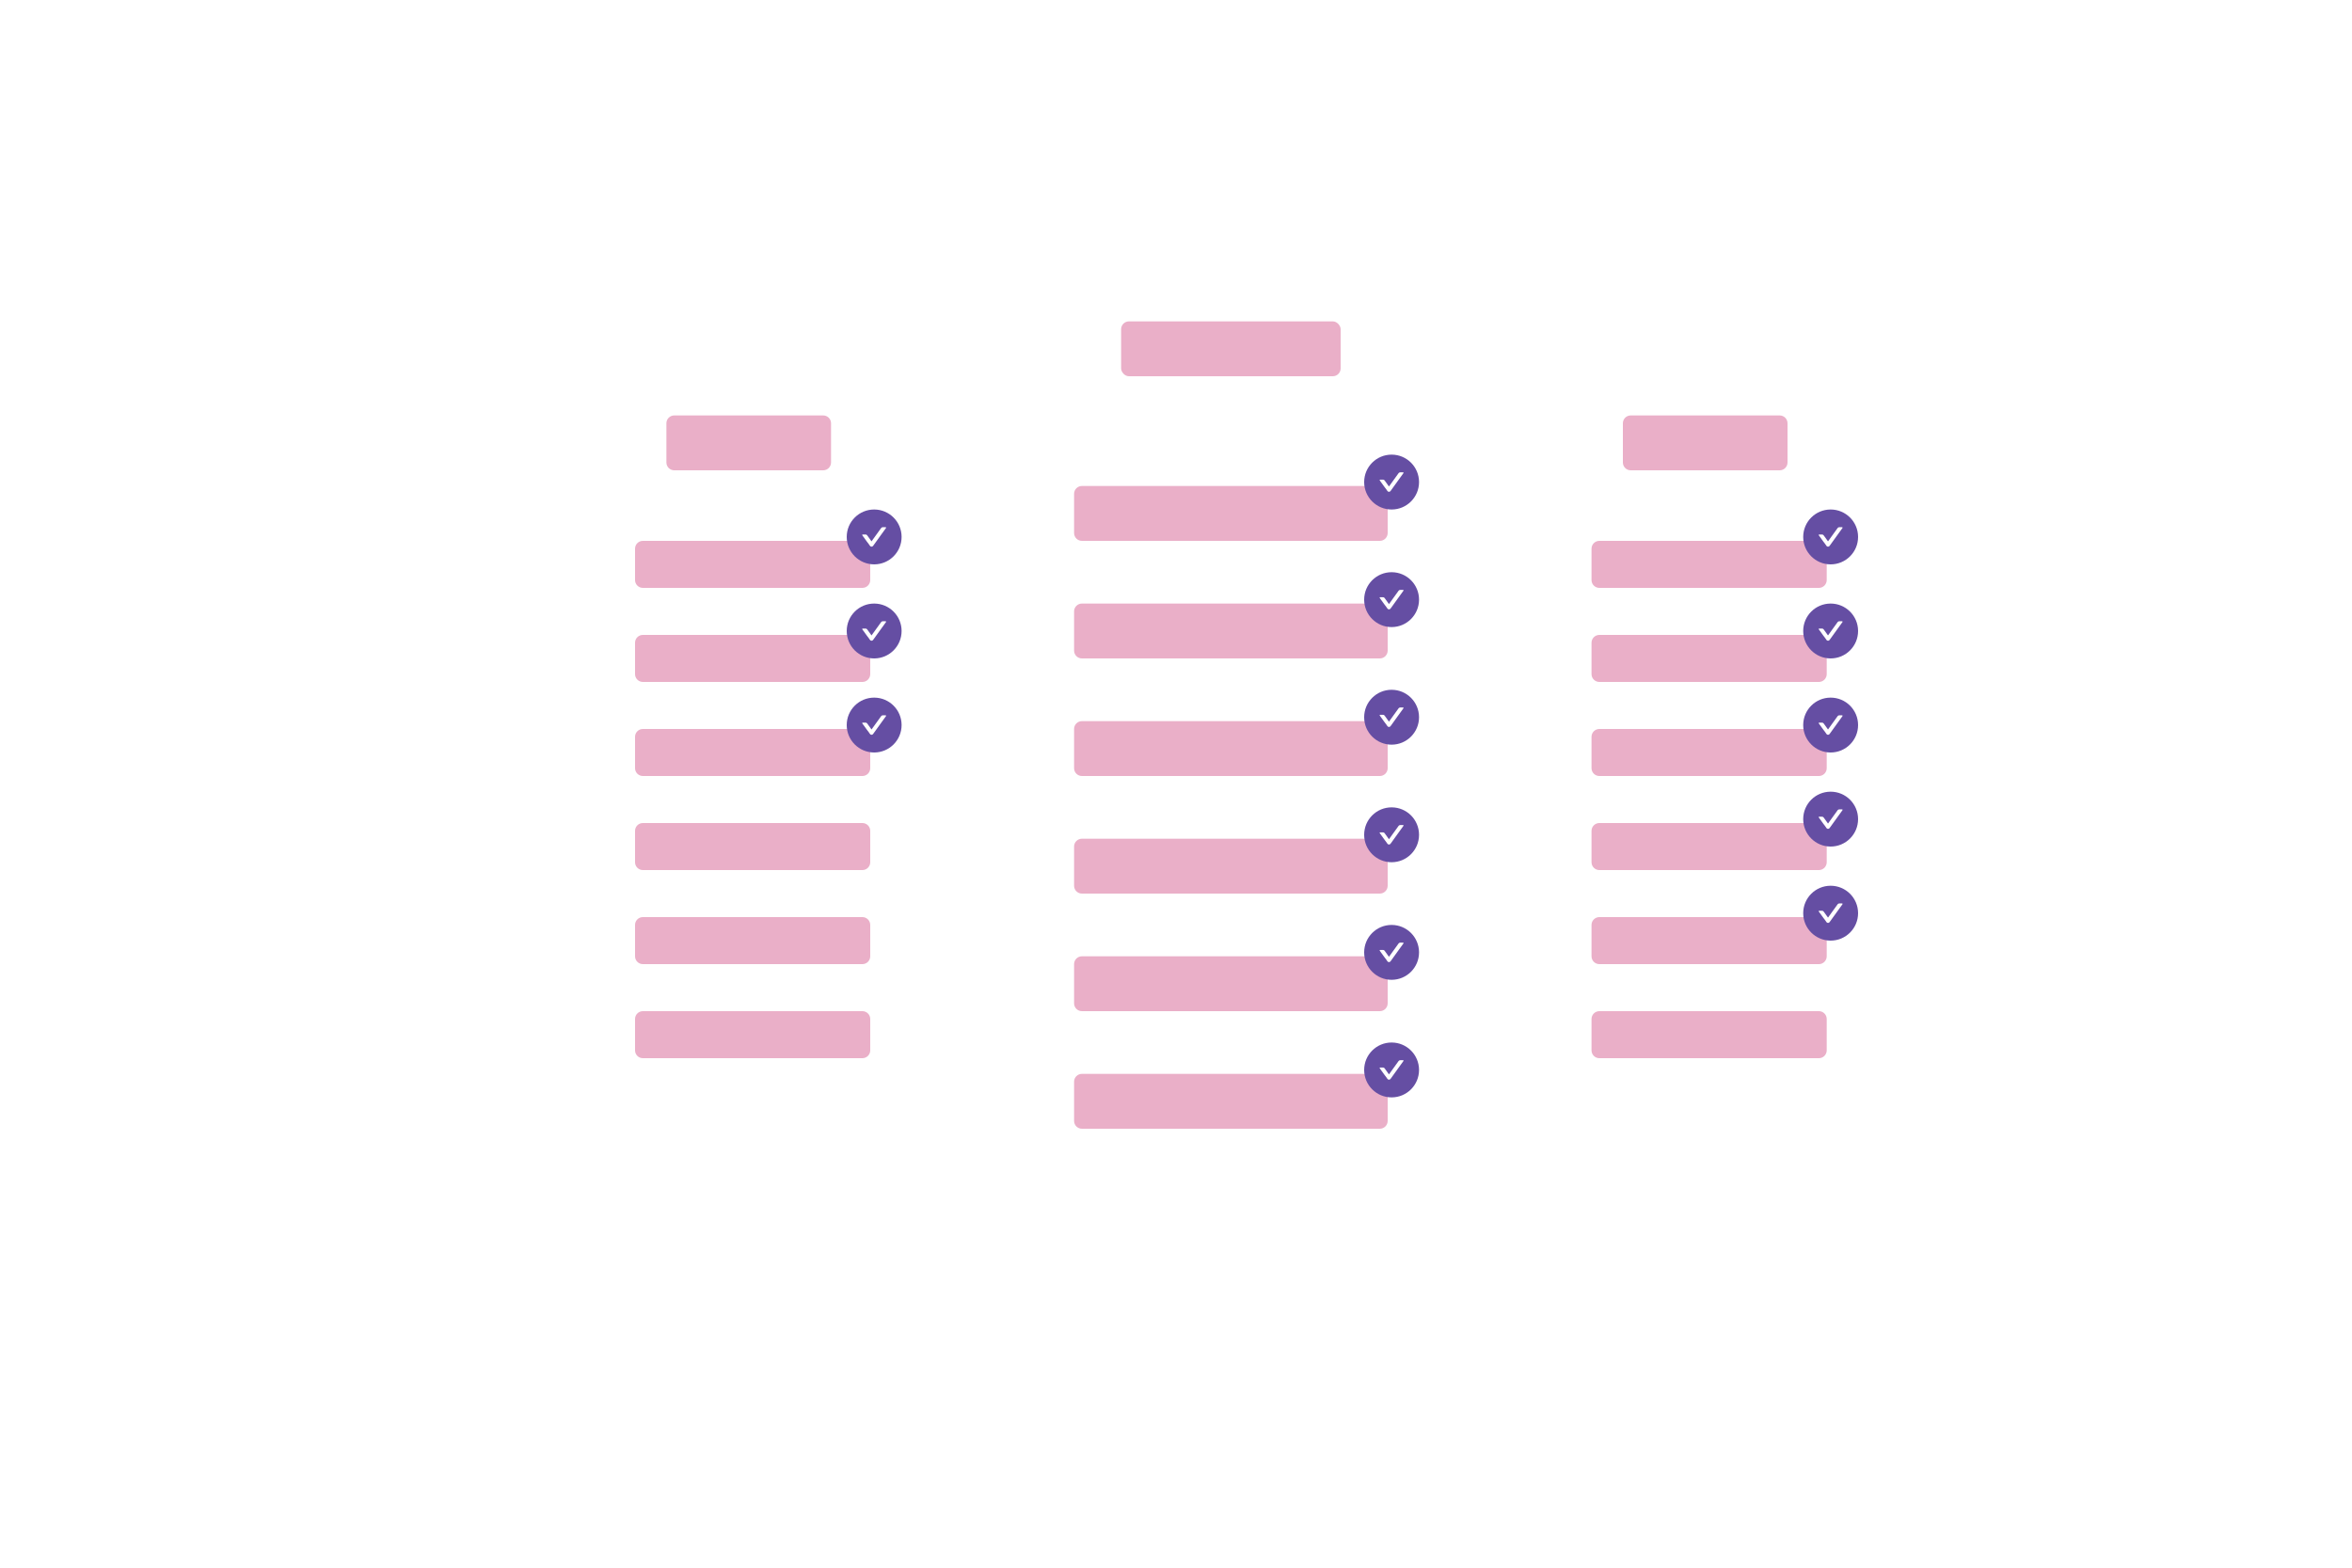             <svg
              width="300"
              height="200"
              viewBox="0 0 300 200"
              fill="none"
              xmlns="http://www.w3.org/2000/svg"
            >
              <g id="cardsPremium">
                <g id="cardRight" filter="url(#filter0_d)">
                  <rect
                    x="193"
                    y="44"
                    width="50"
                    height="100"
                    rx="2"
                    fill="white"
                  />
                </g>
                <g id="cardMiddle" filter="url(#filter1_d)">
                  <rect
                    x="125"
                    y="32"
                    width="64"
                    height="125"
                    rx="2"
                    fill="white"
                  />
                </g>
                <g id="cardLeft" filter="url(#filter2_d)">
                  <path
                    d="M71 46C71 44.895 71.895 44 73 44H119C120.105 44 121 44.895 121 46V142C121 143.105 120.105 144 119 144H73C71.895 144 71 143.105 71 142V46Z"
                    fill="white"
                  />
                </g>
                <g id="skeletonMiddle">
                  <path
                    id="perk6"
                    d="M137 138C137 137.448 137.448 137 138 137H176C176.552 137 177 137.448 177 138V143C177 143.552 176.552 144 176 144H138C137.448 144 137 143.552 137 143V138Z"
                    fill="#EAAFC8"
                  />
                  <path
                    id="perk5"
                    d="M137 123C137 122.448 137.448 122 138 122H176C176.552 122 177 122.448 177 123V128C177 128.552 176.552 129 176 129H138C137.448 129 137 128.552 137 128V123Z"
                    fill="#EAAFC8"
                  />
                  <path
                    id="perk4"
                    d="M137 108C137 107.448 137.448 107 138 107H176C176.552 107 177 107.448 177 108V113C177 113.552 176.552 114 176 114H138C137.448 114 137 113.552 137 113V108Z"
                    fill="#EAAFC8"
                  />
                  <path
                    id="perk3"
                    d="M137 93C137 92.448 137.448 92 138 92H176C176.552 92 177 92.448 177 93V98C177 98.552 176.552 99 176 99H138C137.448 99 137 98.552 137 98V93Z"
                    fill="#EAAFC8"
                  />
                  <path
                    id="perk2"
                    d="M137 78C137 77.448 137.448 77 138 77H176C176.552 77 177 77.448 177 78V83C177 83.552 176.552 84 176 84H138C137.448 84 137 83.552 137 83V78Z"
                    fill="#EAAFC8"
                  />
                  <path
                    id="perk1"
                    d="M137 63C137 62.448 137.448 62 138 62H176C176.552 62 177 62.448 177 63V68C177 68.552 176.552 69 176 69H138C137.448 69 137 68.552 137 68V63Z"
                    fill="#EAAFC8"
                  />
                  <rect
                    id="title"
                    x="143"
                    y="41"
                    width="28"
                    height="7"
                    rx="1"
                    fill="#EAAFC8"
                  />
                </g>
                <g id="skeletonLeft">
                  <path
                    id="perk6_2"
                    d="M81 130C81 129.448 81.448 129 82 129H110C110.552 129 111 129.448 111 130V134C111 134.552 110.552 135 110 135H82C81.448 135 81 134.552 81 134V130Z"
                    fill="#EAAFC8"
                  />
                  <path
                    id="perk5_2"
                    d="M81 118C81 117.448 81.448 117 82 117H110C110.552 117 111 117.448 111 118V122C111 122.552 110.552 123 110 123H82C81.448 123 81 122.552 81 122V118Z"
                    fill="#EAAFC8"
                  />
                  <path
                    id="perk4_2"
                    d="M81 106C81 105.448 81.448 105 82 105H110C110.552 105 111 105.448 111 106V110C111 110.552 110.552 111 110 111H82C81.448 111 81 110.552 81 110V106Z"
                    fill="#EAAFC8"
                  />
                  <path
                    id="perk3_2"
                    d="M81 94C81 93.448 81.448 93 82 93H110C110.552 93 111 93.448 111 94V98C111 98.552 110.552 99 110 99H82C81.448 99 81 98.552 81 98V94Z"
                    fill="#EAAFC8"
                  />
                  <path
                    id="perk2_2"
                    d="M81 82C81 81.448 81.448 81 82 81H110C110.552 81 111 81.448 111 82V86C111 86.552 110.552 87 110 87H82C81.448 87 81 86.552 81 86V82Z"
                    fill="#EAAFC8"
                  />
                  <path
                    id="perk1_2"
                    d="M81 70C81 69.448 81.448 69 82 69H110C110.552 69 111 69.448 111 70V74C111 74.552 110.552 75 110 75H82C81.448 75 81 74.552 81 74V70Z"
                    fill="#EAAFC8"
                  />
                  <path
                    id="title_2"
                    d="M85 54C85 53.448 85.448 53 86 53H105C105.552 53 106 53.448 106 54V59C106 59.552 105.552 60 105 60H86C85.448 60 85 59.552 85 59V54Z"
                    fill="#EAAFC8"
                  />
                </g>
                <g id="skeletonRight">
                  <path
                    id="perk6_3"
                    d="M203 130C203 129.448 203.448 129 204 129H232C232.552 129 233 129.448 233 130V134C233 134.552 232.552 135 232 135H204C203.448 135 203 134.552 203 134V130Z"
                    fill="#EAAFC8"
                  />
                  <path
                    id="perk5_3"
                    d="M203 118C203 117.448 203.448 117 204 117H232C232.552 117 233 117.448 233 118V122C233 122.552 232.552 123 232 123H204C203.448 123 203 122.552 203 122V118Z"
                    fill="#EAAFC8"
                  />
                  <path
                    id="perk4_3"
                    d="M203 106C203 105.448 203.448 105 204 105H232C232.552 105 233 105.448 233 106V110C233 110.552 232.552 111 232 111H204C203.448 111 203 110.552 203 110V106Z"
                    fill="#EAAFC8"
                  />
                  <path
                    id="perk3_3"
                    d="M203 94C203 93.448 203.448 93 204 93H232C232.552 93 233 93.448 233 94V98C233 98.552 232.552 99 232 99H204C203.448 99 203 98.552 203 98V94Z"
                    fill="#EAAFC8"
                  />
                  <path
                    id="perk2_3"
                    d="M203 82C203 81.448 203.448 81 204 81H232C232.552 81 233 81.448 233 82V86C233 86.552 232.552 87 232 87H204C203.448 87 203 86.552 203 86V82Z"
                    fill="#EAAFC8"
                  />
                  <path
                    id="perk1_3"
                    d="M203 70C203 69.448 203.448 69 204 69H232C232.552 69 233 69.448 233 70V74C233 74.552 232.552 75 232 75H204C203.448 75 203 74.552 203 74V70Z"
                    fill="#EAAFC8"
                  />
                  <path
                    id="title_3"
                    d="M207 54C207 53.448 207.448 53 208 53H227C227.552 53 228 53.448 228 54V59C228 59.552 227.552 60 227 60H208C207.448 60 207 59.552 207 59V54Z"
                    fill="#EAAFC8"
                  />
                </g>
                <g id="checkGroup3">
                  <path
                    id="check5"
                    d="M233.5 113C231.567 113 230 114.567 230 116.5C230 118.433 231.567 120 233.5 120C235.433 120 237 118.433 237 116.5C237 114.567 235.433 113 233.5 113ZM235.012 115.357L233.366 117.638C233.343 117.67 233.313 117.697 233.278 117.715C233.243 117.733 233.204 117.742 233.164 117.742C233.125 117.742 233.086 117.733 233.051 117.715C233.016 117.697 232.985 117.67 232.963 117.638L231.988 116.288C231.959 116.247 231.988 116.189 232.039 116.189H232.405C232.485 116.189 232.561 116.227 232.608 116.293L233.164 117.065L234.392 115.362C234.439 115.297 234.514 115.258 234.595 115.258H234.961C235.012 115.258 235.041 115.316 235.012 115.357V115.357Z"
                    fill="#654EA3"
                  />
                  <path
                    id="check4"
                    d="M233.5 101C231.567 101 230 102.567 230 104.5C230 106.433 231.567 108 233.5 108C235.433 108 237 106.433 237 104.5C237 102.567 235.433 101 233.5 101ZM235.012 103.357L233.366 105.638C233.343 105.67 233.313 105.697 233.278 105.715C233.243 105.733 233.204 105.742 233.164 105.742C233.125 105.742 233.086 105.733 233.051 105.715C233.016 105.697 232.985 105.67 232.963 105.638L231.988 104.288C231.959 104.247 231.988 104.189 232.039 104.189H232.405C232.485 104.189 232.561 104.227 232.608 104.293L233.164 105.065L234.392 103.362C234.439 103.297 234.514 103.258 234.595 103.258H234.961C235.012 103.258 235.041 103.316 235.012 103.357V103.357Z"
                    fill="#654EA3"
                  />
                  <path
                    id="check3"
                    d="M233.5 89C231.567 89 230 90.567 230 92.5C230 94.433 231.567 96 233.5 96C235.433 96 237 94.433 237 92.5C237 90.567 235.433 89 233.5 89ZM235.012 91.357L233.366 93.638C233.343 93.67 233.313 93.697 233.278 93.715C233.243 93.733 233.204 93.742 233.164 93.742C233.125 93.742 233.086 93.733 233.051 93.715C233.016 93.697 232.985 93.67 232.963 93.638L231.988 92.288C231.959 92.247 231.988 92.189 232.039 92.189H232.405C232.485 92.189 232.561 92.227 232.608 92.293L233.164 93.065L234.392 91.362C234.439 91.297 234.514 91.258 234.595 91.258H234.961C235.012 91.258 235.041 91.316 235.012 91.357V91.357Z"
                    fill="#654EA3"
                  />
                  <path
                    id="check2"
                    d="M233.5 77C231.567 77 230 78.567 230 80.5C230 82.433 231.567 84 233.5 84C235.433 84 237 82.433 237 80.5C237 78.567 235.433 77 233.5 77ZM235.012 79.357L233.366 81.638C233.343 81.67 233.313 81.697 233.278 81.715C233.243 81.733 233.204 81.742 233.164 81.742C233.125 81.742 233.086 81.733 233.051 81.715C233.016 81.697 232.985 81.67 232.963 81.638L231.988 80.288C231.959 80.247 231.988 80.189 232.039 80.189H232.405C232.485 80.189 232.561 80.227 232.608 80.293L233.164 81.065L234.392 79.362C234.439 79.297 234.514 79.258 234.595 79.258H234.961C235.012 79.258 235.041 79.316 235.012 79.357V79.357Z"
                    fill="#654EA3"
                  />
                  <path
                    id="check1"
                    d="M233.5 65C231.567 65 230 66.567 230 68.5C230 70.433 231.567 72 233.5 72C235.433 72 237 70.433 237 68.5C237 66.567 235.433 65 233.5 65ZM235.012 67.357L233.366 69.638C233.343 69.67 233.313 69.697 233.278 69.715C233.243 69.733 233.204 69.742 233.164 69.742C233.125 69.742 233.086 69.733 233.051 69.715C233.016 69.697 232.985 69.67 232.963 69.638L231.988 68.288C231.959 68.247 231.988 68.189 232.039 68.189H232.405C232.485 68.189 232.561 68.227 232.608 68.293L233.164 69.065L234.392 67.362C234.439 67.297 234.514 67.258 234.595 67.258H234.961C235.012 67.258 235.041 67.316 235.012 67.357V67.357Z"
                    fill="#654EA3"
                  />
                </g>
                <g id="checkGroup2">
                  <path
                    id="check6"
                    d="M177.5 133C175.567 133 174 134.567 174 136.5C174 138.433 175.567 140 177.5 140C179.433 140 181 138.433 181 136.5C181 134.567 179.433 133 177.5 133ZM179.012 135.357L177.366 137.638C177.343 137.67 177.313 137.697 177.278 137.715C177.243 137.733 177.204 137.742 177.164 137.742C177.125 137.742 177.086 137.733 177.051 137.715C177.016 137.697 176.985 137.67 176.963 137.638L175.988 136.288C175.959 136.247 175.988 136.189 176.039 136.189H176.405C176.485 136.189 176.561 136.227 176.608 136.293L177.164 137.065L178.392 135.362C178.439 135.297 178.514 135.258 178.595 135.258H178.961C179.012 135.258 179.041 135.316 179.012 135.357V135.357Z"
                    fill="#654EA3"
                  />
                  <path
                    id="check5_2"
                    d="M177.5 118C175.567 118 174 119.567 174 121.5C174 123.433 175.567 125 177.5 125C179.433 125 181 123.433 181 121.5C181 119.567 179.433 118 177.5 118ZM179.012 120.357L177.366 122.638C177.343 122.67 177.313 122.697 177.278 122.715C177.243 122.733 177.204 122.742 177.164 122.742C177.125 122.742 177.086 122.733 177.051 122.715C177.016 122.697 176.985 122.67 176.963 122.638L175.988 121.288C175.959 121.247 175.988 121.189 176.039 121.189H176.405C176.485 121.189 176.561 121.227 176.608 121.293L177.164 122.065L178.392 120.362C178.439 120.297 178.514 120.258 178.595 120.258H178.961C179.012 120.258 179.041 120.316 179.012 120.357V120.357Z"
                    fill="#654EA3"
                  />
                  <path
                    id="check4_2"
                    d="M177.5 103C175.567 103 174 104.567 174 106.5C174 108.433 175.567 110 177.5 110C179.433 110 181 108.433 181 106.5C181 104.567 179.433 103 177.5 103ZM179.012 105.357L177.366 107.638C177.343 107.67 177.313 107.697 177.278 107.715C177.243 107.733 177.204 107.742 177.164 107.742C177.125 107.742 177.086 107.733 177.051 107.715C177.016 107.697 176.985 107.67 176.963 107.638L175.988 106.288C175.959 106.247 175.988 106.189 176.039 106.189H176.405C176.485 106.189 176.561 106.227 176.608 106.293L177.164 107.065L178.392 105.362C178.439 105.297 178.514 105.258 178.595 105.258H178.961C179.012 105.258 179.041 105.316 179.012 105.357V105.357Z"
                    fill="#654EA3"
                  />
                  <path
                    id="check3_2"
                    d="M177.5 88C175.567 88 174 89.567 174 91.5C174 93.433 175.567 95 177.5 95C179.433 95 181 93.433 181 91.5C181 89.567 179.433 88 177.5 88ZM179.012 90.357L177.366 92.638C177.343 92.67 177.313 92.697 177.278 92.715C177.243 92.733 177.204 92.742 177.164 92.742C177.125 92.742 177.086 92.733 177.051 92.715C177.016 92.697 176.985 92.67 176.963 92.638L175.988 91.288C175.959 91.247 175.988 91.189 176.039 91.189H176.405C176.485 91.189 176.561 91.227 176.608 91.293L177.164 92.065L178.392 90.362C178.439 90.297 178.514 90.258 178.595 90.258H178.961C179.012 90.258 179.041 90.316 179.012 90.357V90.357Z"
                    fill="#654EA3"
                  />
                  <path
                    id="check2_2"
                    d="M177.5 73C175.567 73 174 74.567 174 76.5C174 78.433 175.567 80 177.5 80C179.433 80 181 78.433 181 76.5C181 74.567 179.433 73 177.5 73ZM179.012 75.357L177.366 77.638C177.343 77.67 177.313 77.697 177.278 77.715C177.243 77.733 177.204 77.742 177.164 77.742C177.125 77.742 177.086 77.733 177.051 77.715C177.016 77.697 176.985 77.67 176.963 77.638L175.988 76.288C175.959 76.247 175.988 76.189 176.039 76.189H176.405C176.485 76.189 176.561 76.227 176.608 76.293L177.164 77.065L178.392 75.362C178.439 75.297 178.514 75.258 178.595 75.258H178.961C179.012 75.258 179.041 75.316 179.012 75.357V75.357Z"
                    fill="#654EA3"
                  />
                  <path
                    id="check1_2"
                    d="M177.5 58C175.567 58 174 59.567 174 61.5C174 63.433 175.567 65 177.5 65C179.433 65 181 63.433 181 61.5C181 59.567 179.433 58 177.5 58ZM179.012 60.357L177.366 62.638C177.343 62.67 177.313 62.697 177.278 62.715C177.243 62.733 177.204 62.742 177.164 62.742C177.125 62.742 177.086 62.733 177.051 62.715C177.016 62.697 176.985 62.67 176.963 62.638L175.988 61.288C175.959 61.247 175.988 61.189 176.039 61.189H176.405C176.485 61.189 176.561 61.227 176.608 61.293L177.164 62.065L178.392 60.362C178.439 60.297 178.514 60.258 178.595 60.258H178.961C179.012 60.258 179.041 60.316 179.012 60.357V60.357Z"
                    fill="#654EA3"
                  />
                </g>
                <g id="checkGroup1">
                  <path
                    id="check3_3"
                    d="M111.5 89C109.567 89 108 90.567 108 92.5C108 94.433 109.567 96 111.5 96C113.433 96 115 94.433 115 92.5C115 90.567 113.433 89 111.5 89ZM113.012 91.357L111.366 93.638C111.343 93.67 111.313 93.697 111.278 93.715C111.243 93.733 111.204 93.742 111.164 93.742C111.125 93.742 111.086 93.733 111.051 93.715C111.016 93.697 110.985 93.67 110.963 93.638L109.988 92.288C109.959 92.247 109.988 92.189 110.039 92.189H110.405C110.485 92.189 110.561 92.227 110.608 92.293L111.164 93.065L112.392 91.362C112.439 91.297 112.514 91.258 112.595 91.258H112.961C113.012 91.258 113.041 91.316 113.012 91.357V91.357Z"
                    fill="#654EA3"
                  />
                  <path
                    id="check2_3"
                    d="M111.5 77C109.567 77 108 78.567 108 80.5C108 82.433 109.567 84 111.5 84C113.433 84 115 82.433 115 80.5C115 78.567 113.433 77 111.5 77ZM113.012 79.357L111.366 81.638C111.343 81.67 111.313 81.697 111.278 81.715C111.243 81.733 111.204 81.742 111.164 81.742C111.125 81.742 111.086 81.733 111.051 81.715C111.016 81.697 110.985 81.67 110.963 81.638L109.988 80.288C109.959 80.247 109.988 80.189 110.039 80.189H110.405C110.485 80.189 110.561 80.227 110.608 80.293L111.164 81.065L112.392 79.362C112.439 79.297 112.514 79.258 112.595 79.258H112.961C113.012 79.258 113.041 79.316 113.012 79.357V79.357Z"
                    fill="#654EA3"
                  />
                  <path
                    id="check1_3"
                    d="M111.5 65C109.567 65 108 66.567 108 68.5C108 70.433 109.567 72 111.5 72C113.433 72 115 70.433 115 68.5C115 66.567 113.433 65 111.5 65ZM113.012 67.357L111.366 69.638C111.343 69.67 111.313 69.697 111.278 69.715C111.243 69.733 111.204 69.742 111.164 69.742C111.125 69.742 111.086 69.733 111.051 69.715C111.016 69.697 110.985 69.67 110.963 69.638L109.988 68.288C109.959 68.247 109.988 68.189 110.039 68.189H110.405C110.485 68.189 110.561 68.227 110.608 68.293L111.164 69.065L112.392 67.362C112.439 67.297 112.514 67.258 112.595 67.258H112.961C113.012 67.258 113.041 67.316 113.012 67.357V67.357Z"
                    fill="#654EA3"
                  />
                </g>
              </g>
              <defs>
                <filter
                  id="filter0_d"
                  x="189"
                  y="44"
                  width="58"
                  height="108"
                  filterUnits="userSpaceOnUse"
                  colorInterpolationFilters="sRGB"
                >
                  <feFlood floodOpacity="0" result="BackgroundImageFix" />
                  <feColorMatrix
                    in="SourceAlpha"
                    type="matrix"
                    values="0 0 0 0 0 0 0 0 0 0 0 0 0 0 0 0 0 0 127 0"
                  />
                  <feOffset dy="4" />
                  <feGaussianBlur stdDeviation="2" />
                  <feColorMatrix
                    type="matrix"
                    values="0 0 0 0 0 0 0 0 0 0 0 0 0 0 0 0 0 0 0.25 0"
                  />
                  <feBlend
                    mode="normal"
                    in2="BackgroundImageFix"
                    result="effect1_dropShadow"
                  />
                  <feBlend
                    mode="normal"
                    in="SourceGraphic"
                    in2="effect1_dropShadow"
                    result="shape"
                  />
                </filter>
                <filter
                  id="filter1_d"
                  x="121"
                  y="32"
                  width="72"
                  height="133"
                  filterUnits="userSpaceOnUse"
                  colorInterpolationFilters="sRGB"
                >
                  <feFlood floodOpacity="0" result="BackgroundImageFix" />
                  <feColorMatrix
                    in="SourceAlpha"
                    type="matrix"
                    values="0 0 0 0 0 0 0 0 0 0 0 0 0 0 0 0 0 0 127 0"
                  />
                  <feOffset dy="4" />
                  <feGaussianBlur stdDeviation="2" />
                  <feColorMatrix
                    type="matrix"
                    values="0 0 0 0 0 0 0 0 0 0 0 0 0 0 0 0 0 0 0.25 0"
                  />
                  <feBlend
                    mode="normal"
                    in2="BackgroundImageFix"
                    result="effect1_dropShadow"
                  />
                  <feBlend
                    mode="normal"
                    in="SourceGraphic"
                    in2="effect1_dropShadow"
                    result="shape"
                  />
                </filter>
                <filter
                  id="filter2_d"
                  x="67"
                  y="44"
                  width="58"
                  height="108"
                  filterUnits="userSpaceOnUse"
                  colorInterpolationFilters="sRGB"
                >
                  <feFlood floodOpacity="0" result="BackgroundImageFix" />
                  <feColorMatrix
                    in="SourceAlpha"
                    type="matrix"
                    values="0 0 0 0 0 0 0 0 0 0 0 0 0 0 0 0 0 0 127 0"
                  />
                  <feOffset dy="4" />
                  <feGaussianBlur stdDeviation="2" />
                  <feColorMatrix
                    type="matrix"
                    values="0 0 0 0 0 0 0 0 0 0 0 0 0 0 0 0 0 0 0.25 0"
                  />
                  <feBlend
                    mode="normal"
                    in2="BackgroundImageFix"
                    result="effect1_dropShadow"
                  />
                  <feBlend
                    mode="normal"
                    in="SourceGraphic"
                    in2="effect1_dropShadow"
                    result="shape"
                  />
                </filter>
              </defs>
            </svg>